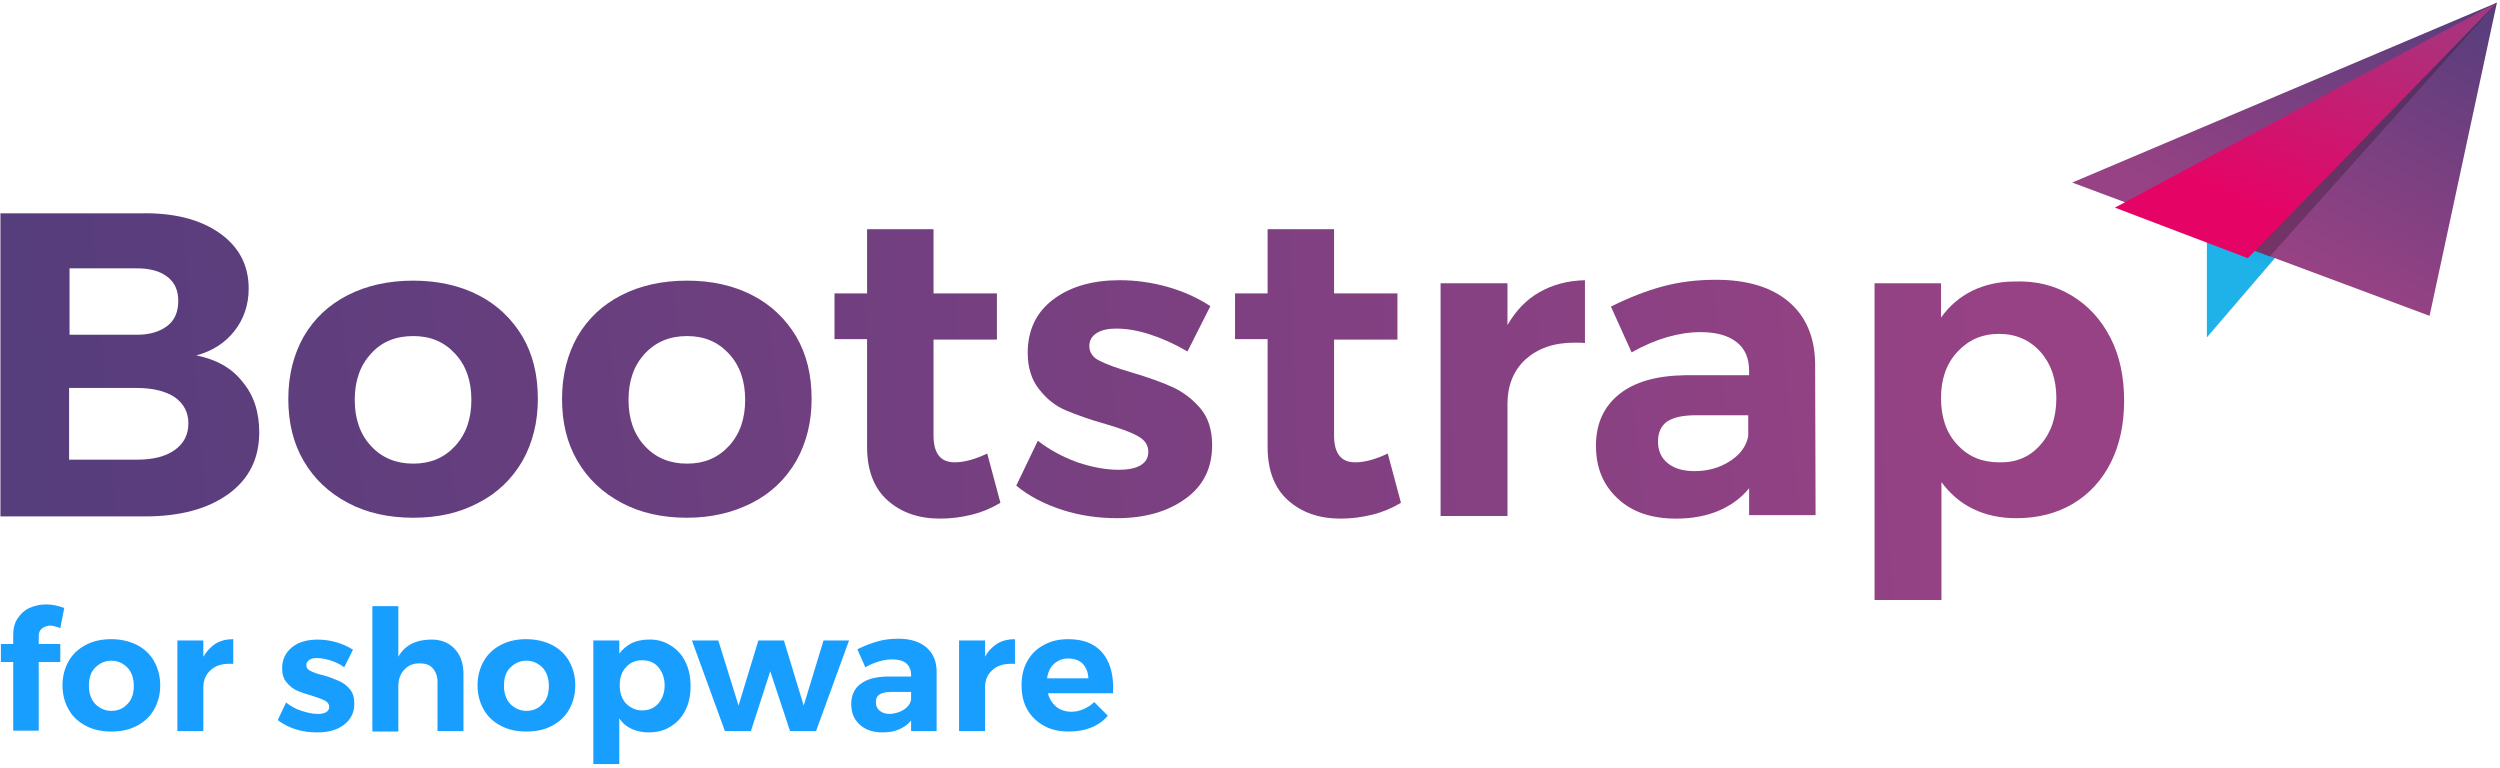 <svg xmlns="http://www.w3.org/2000/svg" viewBox="0 0 557 171"><defs><linearGradient id="a" x1="44.48%" x2="30.251%" y1="47.661%" y2="81.397%"><stop offset=".891%" stop-color="#0090D6"/><stop offset="100%" stop-color="#1FB2E8"/></linearGradient><linearGradient id="b" x1="98.157%" x2="44.453%" y1=".377%" y2="75.463%"><stop offset="0%" stop-color="#563D7C"/><stop offset="100%" stop-color="#964284"/></linearGradient><linearGradient id="c" x1="84.725%" x2="21.408%" y1="-16.179%" y2="87.981%"><stop offset="0%" stop-color="#442F61"/><stop offset="100%" stop-color="#753366"/></linearGradient><linearGradient id="d" x1="24.28%" x2="85.57%" y1="85.5%" y2="-22.658%"><stop offset="8.439%" stop-color="#E60366"/><stop offset="100%" stop-color="#964284"/></linearGradient><linearGradient id="e" x1="10.726%" x2="755.587%" y1="51.673%" y2="-20.15%"><stop offset="0%" stop-color="#563D7C"/><stop offset="100%" stop-color="#964284"/></linearGradient><linearGradient id="f" x1="-100.956%" x2="671.492%" y1="68.035%" y2="-23.797%"><stop offset="0%" stop-color="#563D7C"/><stop offset="100%" stop-color="#964284"/></linearGradient><linearGradient id="g" x1="-209.271%" x2="563.177%" y1="80.929%" y2="-10.904%"><stop offset="0%" stop-color="#563D7C"/><stop offset="100%" stop-color="#964284"/></linearGradient><linearGradient id="h" x1="-478.98%" x2="682.765%" y1="83.821%" y2="8.597%"><stop offset="0%" stop-color="#563D7C"/><stop offset="100%" stop-color="#964284"/></linearGradient><linearGradient id="i" x1="-495.801%" x2="488.42%" y1="100.859%" y2="9.366%"><stop offset="0%" stop-color="#563D7C"/><stop offset="100%" stop-color="#964284"/></linearGradient><linearGradient id="j" x1="-717.315%" x2="444.43%" y1="99.255%" y2="24.031%"><stop offset="0%" stop-color="#563D7C"/><stop offset="100%" stop-color="#964284"/></linearGradient><linearGradient id="k" x1="-963.434%" x2="371.866%" y1="118.722%" y2="26.376%"><stop offset="0%" stop-color="#563D7C"/><stop offset="100%" stop-color="#964284"/></linearGradient><linearGradient id="l" x1="-702.458%" x2="175.254%" y1="130.08%" y2="38.924%"><stop offset="0%" stop-color="#563D7C"/><stop offset="100%" stop-color="#964284"/></linearGradient><linearGradient id="m" x1="-727.162%" x2="45.287%" y1="115.653%" y2="47.308%"><stop offset="0%" stop-color="#563D7C"/><stop offset="100%" stop-color="#964284"/></linearGradient></defs><g fill="none"><path fill="url(#a)" d="M89.826 6.37L30.792 54v21.17" transform="translate(460.898)"/><path fill="url(#b)" d="M95.416.588L.786 40.673 80.41 70.368" transform="translate(460.898)"/><path fill="url(#c)" d="M95.416.588l-78.06 46.26 27.46 10.29" transform="translate(460.898)"/><path fill="url(#d)" d="M10.297 46.26l29.615 11.27L95.416.588" transform="translate(460.898)"/><g><path fill="url(#e)" d="M48.934 4.9c4.314 3.04 6.472 7.155 6.472 12.35 0 3.625-1.08 6.762-3.138 9.408-2.06 2.646-4.903 4.508-8.532 5.488 4.413.882 7.845 2.744 10.297 5.88 2.55 3.04 3.726 6.763 3.726 11.27 0 5.783-2.256 10.39-6.865 13.722-4.61 3.332-10.787 4.998-18.632 4.998H.098V.49h31.086c7.55-.196 13.435 1.372 17.75 4.41zm-11.67 20.68c1.667-1.274 2.452-3.137 2.452-5.587 0-2.352-.785-4.116-2.452-5.39-1.667-1.274-3.922-1.862-6.766-1.862H15.494v14.8h15.004c2.844 0 5.1-.686 6.766-1.96zm1.667 27.637c2.06-1.47 3.04-3.43 3.04-5.978 0-2.45-1.078-4.41-3.04-5.783-2.058-1.372-4.902-2.06-8.53-2.06H15.396v15.977H30.4c3.726 0 6.472-.687 8.53-2.157z" transform="translate(0 47.043)"/><path fill="url(#f)" d="M106.595 18.72c4.217 2.155 7.453 5.292 9.806 9.212 2.355 4.018 3.433 8.624 3.433 13.917 0 5.193-1.176 9.8-3.432 13.818-2.352 4.018-5.588 7.154-9.805 9.31-4.217 2.254-9.022 3.332-14.513 3.332-5.492 0-10.395-1.078-14.612-3.332-4.217-2.254-7.453-5.292-9.806-9.31-2.354-4.02-3.432-8.625-3.432-13.82 0-5.292 1.176-9.898 3.432-13.916 2.353-4.018 5.59-7.057 9.806-9.213 4.217-2.157 9.12-3.235 14.612-3.235 5.393 0 10.296 1.078 14.513 3.234zM82.667 31.753c-2.45 2.646-3.628 6.076-3.628 10.29 0 4.215 1.176 7.645 3.627 10.29 2.452 2.647 5.59 3.922 9.415 3.922 3.824 0 6.864-1.275 9.316-3.92 2.45-2.647 3.628-6.077 3.628-10.29 0-4.216-1.177-7.646-3.628-10.292-2.452-2.646-5.492-3.92-9.316-3.92-3.923 0-7.06 1.274-9.415 3.92z" transform="translate(0 47.043)"/><path fill="url(#g)" d="M167.59 18.72c4.217 2.155 7.453 5.292 9.807 9.212 2.353 4.018 3.432 8.624 3.432 13.917 0 5.193-1.178 9.8-3.433 13.818-2.354 4.018-5.59 7.154-9.807 9.31-4.216 2.156-9.022 3.332-14.513 3.332-5.492 0-10.395-1.078-14.612-3.332-4.216-2.254-7.452-5.292-9.806-9.31-2.354-4.02-3.433-8.625-3.433-13.82 0-5.292 1.177-9.898 3.432-13.916 2.353-4.018 5.59-7.057 9.805-9.213 4.217-2.157 9.12-3.235 14.612-3.235 5.49 0 10.297 1.078 14.513 3.234zm-23.927 13.034c-2.452 2.646-3.628 6.076-3.628 10.29 0 4.215 1.176 7.645 3.628 10.29 2.45 2.647 5.59 3.922 9.414 3.922s6.864-1.275 9.316-3.92c2.452-2.647 3.628-6.077 3.628-10.29 0-4.216-1.175-7.646-3.627-10.292s-5.492-3.92-9.316-3.92c-3.825 0-6.963 1.274-9.414 3.92z" transform="translate(0 47.043)"/><path fill="url(#h)" d="M222.898 64.978c-1.96 1.176-4.02 2.058-6.374 2.646-2.354.588-4.707.882-7.06.882-4.806 0-8.728-1.372-11.768-4.116-3.04-2.744-4.51-6.762-4.51-11.86V28.52h-7.258V18.327h7.257V4.017h14.807v14.31h14.122v10.29h-14.122v21.366c0 4.018 1.57 5.98 4.707 5.98 2.157 0 4.608-.688 7.256-1.962l2.942 10.978z" transform="translate(0 47.043)"/><path fill="url(#i)" d="M256.142 27.442c-2.746-.882-5.198-1.274-7.453-1.274-1.766 0-3.237.294-4.316.98-1.08.686-1.667 1.568-1.667 2.94 0 1.372.784 2.548 2.255 3.234 1.47.784 3.923 1.666 7.257 2.646 3.627 1.078 6.667 2.156 9.02 3.234 2.354 1.08 4.414 2.647 6.18 4.705 1.764 2.058 2.647 4.802 2.647 8.232 0 5.096-1.962 9.114-5.982 11.956-3.923 2.842-9.022 4.312-15.2 4.312-4.217 0-8.336-.588-12.258-1.862-3.923-1.274-7.355-3.038-10.2-5.39l4.806-9.997c2.648 2.057 5.59 3.625 8.826 4.802 3.235 1.078 6.275 1.666 9.217 1.666 1.96 0 3.628-.294 4.805-.98 1.177-.686 1.765-1.667 1.765-3.04 0-1.47-.784-2.645-2.255-3.43-1.47-.88-3.923-1.763-7.257-2.743-3.53-.98-6.472-2.058-8.825-3.038-2.354-.98-4.315-2.548-5.982-4.704-1.667-2.06-2.55-4.803-2.55-8.135 0-5.096 1.96-9.115 5.786-11.957 3.824-2.84 8.727-4.213 14.71-4.213 3.53 0 7.06.49 10.59 1.47 3.53.98 6.766 2.45 9.61 4.312l-5.1 10.094c-2.843-1.666-5.687-2.94-8.432-3.822z" transform="translate(0 47.043)"/><path fill="url(#j)" d="M312.136 64.978c-1.962 1.176-4.02 2.058-6.374 2.646-2.354.588-4.707.882-7.06.882-4.806 0-8.73-1.372-11.77-4.116-3.04-2.744-4.51-6.762-4.51-11.86V28.52h-7.256V18.327h7.257V4.017h14.807v14.31h14.12v10.29h-14.12v21.366c0 4.018 1.57 5.98 4.707 5.98 2.158 0 4.61-.688 7.257-1.962l2.942 10.978z" transform="translate(0 47.043)"/><path fill="url(#k)" d="M343.026 18.033c2.942-1.666 6.276-2.548 10.1-2.646v14.015c-.49-.098-1.275-.098-2.353-.098-4.61 0-8.14 1.274-10.885 3.724-2.648 2.45-4.02 5.782-4.02 9.9v24.99H320.96V16.073h14.907v9.31c1.863-3.234 4.217-5.684 7.16-7.35z" transform="translate(0 47.043)"/><path fill="url(#l)" d="M389.704 67.82v-6.076c-1.765 2.156-4.02 3.822-6.767 4.998-2.745 1.176-5.98 1.764-9.512 1.764-5.49 0-9.806-1.47-13.042-4.508-3.236-3.038-4.805-6.86-4.805-11.76 0-4.9 1.765-8.723 5.197-11.467 3.432-2.744 8.336-4.116 14.612-4.214h14.317v-.98c0-2.744-.883-4.9-2.746-6.37-1.863-1.47-4.51-2.254-8.04-2.254-4.806 0-10.004 1.47-15.397 4.508l-4.608-10.193c4.12-2.058 7.943-3.528 11.57-4.508 3.63-.98 7.552-1.47 11.867-1.47 6.962 0 12.355 1.665 16.18 4.9 3.824 3.233 5.785 7.84 5.883 13.72l.098 33.812h-14.806v.098zm-4.217-12.152c2.256-1.47 3.628-3.333 4.02-5.587v-4.605h-11.67c-2.94 0-5 .49-6.373 1.372-1.373.98-2.06 2.45-2.06 4.508 0 1.96.687 3.626 2.158 4.803 1.47 1.176 3.432 1.764 5.982 1.764 3.04 0 5.688-.784 7.943-2.254z" transform="translate(0 47.043)"/><path fill="url(#m)" d="M461.584 18.817c3.727 2.254 6.57 5.39 8.63 9.41 2.06 4.017 3.04 8.72 3.04 14.014 0 5.195-.98 9.8-2.942 13.722-1.96 3.92-4.805 7.056-8.433 9.212-3.63 2.156-7.847 3.234-12.652 3.234-3.628 0-6.766-.686-9.61-2.058-2.844-1.372-5.197-3.43-7.06-5.978v26.265h-14.906V16.073h14.808v7.645c1.863-2.647 4.216-4.607 6.962-5.98 2.844-1.37 5.982-2.057 9.414-2.057 4.805-.195 9.022.883 12.748 3.137zm-6.962 33.224c2.353-2.645 3.53-6.075 3.53-10.387 0-4.215-1.177-7.645-3.53-10.29-2.354-2.647-5.492-4.02-9.218-4.02-3.825 0-6.865 1.373-9.316 4.02-2.452 2.645-3.628 6.075-3.628 10.29 0 4.312 1.176 7.742 3.628 10.388 2.45 2.647 5.49 3.922 9.316 3.922 3.726.098 6.864-1.177 9.218-3.92z" transform="translate(0 47.043)"/></g><g fill="#189EFF"><path d="M9.316 140.05c-.49.393-.686.98-.686 1.765v1.667h4.805v4.018H8.63v15.29H2.942V147.5H.196v-4.018h2.746v-1.96c0-1.47.294-2.745.98-3.725.687-1.078 1.57-1.862 2.648-2.352 1.177-.49 2.354-.784 3.727-.784 1.274 0 2.647.295 4.02.785l-.882 4.508c-.393-.196-.785-.294-1.177-.392-.392-.097-.785-.195-1.177-.195-.685.098-1.274.294-1.764.686zm21.182 3.628c1.667.882 2.942 2.058 3.824 3.626.883 1.568 1.373 3.332 1.373 5.39s-.49 3.822-1.373 5.39c-.882 1.57-2.157 2.745-3.824 3.627-1.667.883-3.53 1.275-5.688 1.275-2.157 0-4.02-.392-5.688-1.274-1.667-.88-2.942-2.057-3.824-3.625-.883-1.57-1.373-3.333-1.373-5.39 0-2.06.49-3.823 1.373-5.39.882-1.57 2.157-2.745 3.824-3.627 1.667-.882 3.53-1.274 5.688-1.274 2.157 0 4.12.49 5.688 1.274zm-9.316 5.096c-.98.98-1.373 2.352-1.373 4.018s.49 3.038 1.372 4.018c.98.98 2.157 1.57 3.628 1.57 1.47 0 2.648-.492 3.628-1.57.98-.98 1.373-2.352 1.373-4.018s-.49-3.038-1.372-4.018c-.98-.98-2.157-1.568-3.628-1.568-1.47 0-2.648.588-3.628 1.568zm26.87-5.39c1.176-.686 2.45-.98 3.922-.98v5.488h-.883c-1.764 0-3.235.49-4.216 1.47-1.078.98-1.57 2.254-1.57 3.822v9.703H39.52v-20.19h5.785v3.627c.785-1.274 1.667-2.254 2.746-2.94zm25.496 3.724c-1.08-.294-2.06-.49-2.942-.49-.687 0-1.275.098-1.667.392-.394.294-.688.588-.688 1.176s.294.98.883 1.274c.588.294 1.47.686 2.844.98 1.47.392 2.646.882 3.53 1.274.88.392 1.764.98 2.45 1.862.687.784.98 1.862.98 3.234 0 1.96-.783 3.53-2.352 4.705-1.57 1.176-3.53 1.666-5.884 1.666-1.667 0-3.236-.195-4.805-.685-1.57-.49-2.845-1.176-4.022-2.058l1.863-3.92c.982.783 2.16 1.47 3.433 1.862 1.275.39 2.452.685 3.63.685.783 0 1.372-.098 1.862-.392.49-.294.686-.686.686-1.177 0-.588-.293-.98-.88-1.372-.59-.294-1.57-.686-2.845-1.078-1.373-.392-2.55-.784-3.432-1.176-.883-.392-1.667-.98-2.354-1.862-.687-.784-.98-1.862-.98-3.136 0-1.96.783-3.528 2.254-4.704 1.47-1.176 3.432-1.666 5.688-1.666 1.373 0 2.746.196 4.118.588 1.373.392 2.648.98 3.727 1.666l-1.96 3.92c-.982-.784-2.06-1.176-3.14-1.568zm27.653-2.646c1.374 1.372 2.06 3.332 2.06 5.684v12.74h-5.785V151.91c0-1.274-.392-2.254-1.08-3.038-.685-.784-1.666-1.078-2.94-1.078-1.472 0-2.55.49-3.433 1.47-.882.98-1.275 2.156-1.275 3.724v9.997h-5.785v-27.932h5.785v11.27c1.373-2.45 3.727-3.723 6.963-3.82 2.353-.1 4.12.587 5.49 1.96zm21.77-.784c1.67.882 2.943 2.058 3.826 3.626s1.373 3.332 1.373 5.39-.49 3.822-1.374 5.39c-.883 1.57-2.157 2.745-3.825 3.627-1.666.883-3.53 1.275-5.686 1.275-2.158 0-4.02-.392-5.688-1.274-1.667-.88-2.942-2.057-3.824-3.625-.883-1.57-1.373-3.333-1.373-5.39 0-2.06.49-3.823 1.372-5.39.882-1.57 2.157-2.745 3.824-3.627 1.667-.882 3.53-1.274 5.688-1.274 2.157 0 4.118.49 5.687 1.274zm-9.315 5.096c-.98.98-1.372 2.352-1.372 4.018s.49 3.038 1.372 4.018c.98.98 2.158 1.57 3.63 1.57 1.47 0 2.647-.492 3.627-1.57.98-.98 1.373-2.352 1.373-4.018s-.49-3.038-1.373-4.018c-.98-.98-2.157-1.568-3.628-1.568-1.47 0-2.648.588-3.63 1.568zm35.696-4.998c1.47.882 2.55 2.058 3.335 3.626.784 1.568 1.176 3.43 1.176 5.488 0 2.058-.39 3.822-1.175 5.39-.785 1.57-1.864 2.745-3.334 3.627-1.372.882-3.04 1.274-4.903 1.274-1.373 0-2.647-.293-3.726-.783-1.078-.49-2.058-1.274-2.745-2.352v10.192h-5.786v-27.54h5.785v2.94c.687-.98 1.667-1.763 2.746-2.35 1.08-.49 2.354-.785 3.63-.785 1.96-.098 3.628.392 5 1.274zm-2.647 12.936c.882-1.078 1.373-2.352 1.373-4.018s-.49-2.94-1.373-4.018c-.883-1.078-2.158-1.568-3.63-1.568-1.47 0-2.646.49-3.627 1.568-.98 1.078-1.373 2.352-1.373 4.018s.49 3.038 1.373 4.018c.98.98 2.158 1.57 3.628 1.57 1.47 0 2.648-.492 3.63-1.57zM154.156 142.698h5.883l4.51 14.504 4.413-14.504h5.688l4.414 14.504 4.413-14.504h5.687l-7.354 20.19h-5.786l-4.413-13.33-4.314 13.33h-5.786M202.99 162.887v-2.352c-.685.882-1.568 1.47-2.647 1.96-1.078.49-2.353.686-3.726.686-2.157 0-3.824-.587-5.1-1.763-1.274-1.176-1.862-2.646-1.862-4.607 0-1.862.686-3.43 2.06-4.41 1.372-1.078 3.235-1.568 5.687-1.666h5.59v-.392c0-1.078-.393-1.96-1.08-2.548-.686-.588-1.765-.882-3.138-.882-1.863 0-3.922.588-5.98 1.764l-1.767-4.018c1.57-.784 3.138-1.372 4.51-1.764 1.374-.392 2.943-.588 4.61-.588 2.746 0 4.805.686 6.276 1.96 1.47 1.274 2.256 3.038 2.256 5.39v13.23h-5.69zm-1.568-4.802c.883-.59 1.373-1.275 1.57-2.157v-1.764h-4.512c-1.176 0-1.96.196-2.55.588-.588.392-.784.98-.784 1.764s.294 1.372.883 1.863c.587.49 1.372.685 2.352.685 1.08-.098 2.158-.392 3.04-.98zm20.79-14.7c1.176-.687 2.45-.98 3.922-.98v5.487h-.882c-1.766 0-3.237.49-4.217 1.47-1.08.98-1.57 2.254-1.57 3.822v9.703h-5.785v-20.19h5.786v3.627c.686-1.274 1.667-2.254 2.746-2.94zm23.24 1.86c1.668 1.863 2.55 4.51 2.55 7.84v1.373H233.49c.293 1.274.98 2.254 1.862 3.038.883.687 2.06 1.08 3.334 1.08.98 0 1.863-.197 2.746-.59.883-.392 1.667-.882 2.354-1.568l3.04 3.04c-.98 1.175-2.256 2.057-3.727 2.645-1.472.588-3.14.882-4.904.882-2.157 0-4.02-.392-5.59-1.274-1.57-.88-2.844-2.057-3.726-3.625-.883-1.57-1.275-3.333-1.275-5.39 0-2.06.392-3.823 1.275-5.39.882-1.57 2.06-2.745 3.726-3.627 1.57-.882 3.433-1.274 5.394-1.274 3.334 0 5.786.98 7.453 2.842zm-2.94 5.88c-.1-1.37-.492-2.35-1.276-3.233-.785-.784-1.863-1.176-3.236-1.176-1.275 0-2.256.392-3.138 1.176-.883.784-1.373 1.862-1.57 3.234h9.22z"/></g></g></svg>